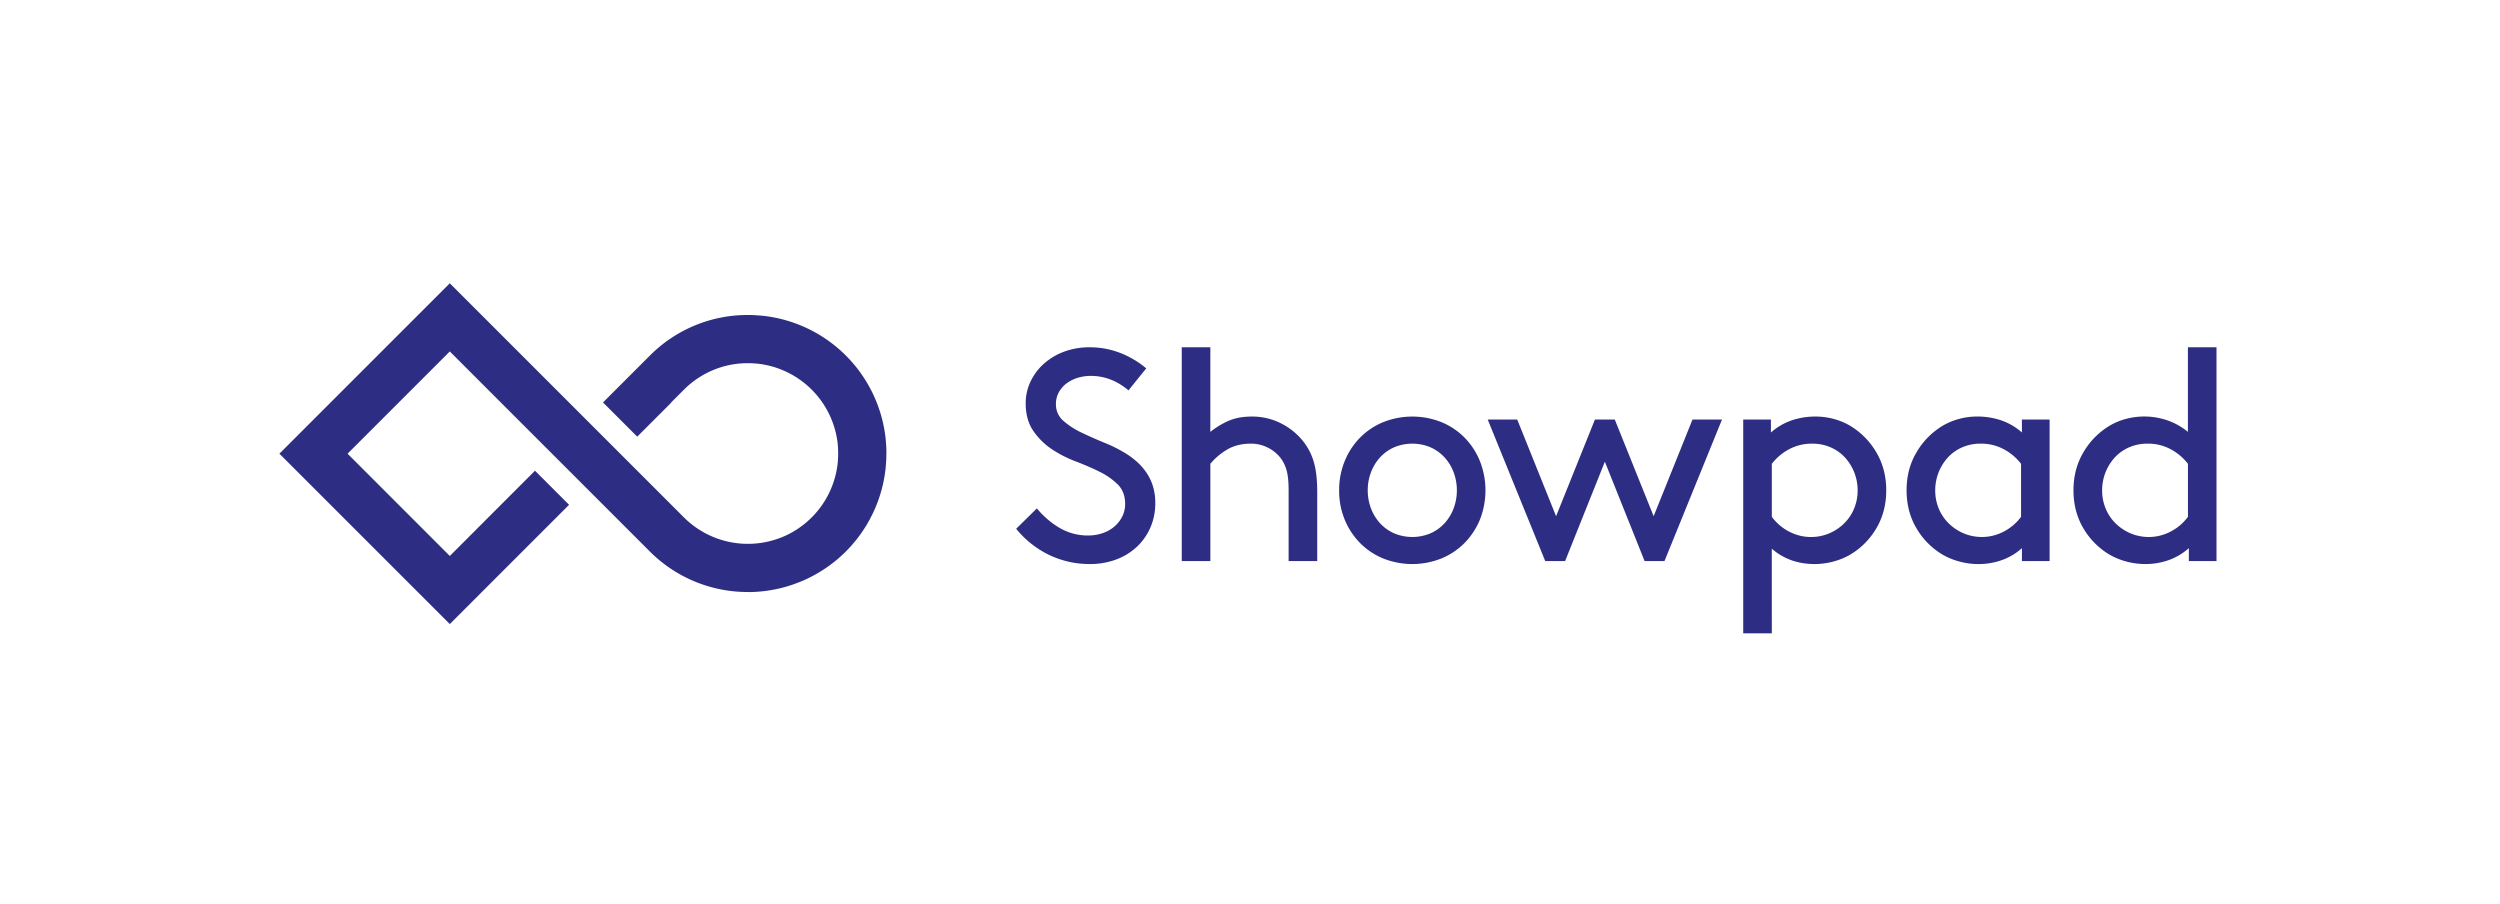 <svg id="Layer_1" data-name="Layer 1" xmlns="http://www.w3.org/2000/svg" viewBox="0 0 2477.67 895.45"><defs><style>.cls-1{fill:#2d2e83;}</style></defs><title>showpad-logo-horizontal-blue</title><path class="cls-1" d="M1027.63,503.85a84.92,84.92,0,0,0,22.09,19.09,54.75,54.75,0,0,0,28.94,7.76,43.39,43.39,0,0,0,13.88-2.24,34.67,34.67,0,0,0,11.64-6.41,32.87,32.87,0,0,0,7.9-9.85,27.1,27.1,0,0,0,3-12.83q0-11.94-7.31-19.25a68.3,68.3,0,0,0-18.2-12.68q-10.9-5.37-23.43-10.15a118.4,118.4,0,0,1-23-11.63,68.73,68.73,0,0,1-19-18.51q-7.61-11-7.61-27.45a49.79,49.79,0,0,1,4.78-21.49,55.05,55.05,0,0,1,13.28-17.75,62.83,62.83,0,0,1,20-11.94,71.11,71.11,0,0,1,25.22-4.33,82.64,82.64,0,0,1,18.35,1.94,84.07,84.07,0,0,1,15.52,5.08A91.16,91.16,0,0,1,1136,365.08l-17.61,21.79q-17-14.33-37.3-14.33a45,45,0,0,0-12.68,1.79,35.8,35.8,0,0,0-11,5.37,27.85,27.85,0,0,0-7.9,8.81,23.92,23.92,0,0,0-3,12.08,21.17,21.17,0,0,0,7.31,16.42A77,77,0,0,0,1072,428.79q10.89,5.23,23.28,10.3a136.43,136.43,0,0,1,22.52,11.64,78.15,78.15,0,0,1,10.15,8,59.1,59.1,0,0,1,8.66,10.3,50,50,0,0,1,6.11,13.13,55.15,55.15,0,0,1,2.24,16.26,59.68,59.68,0,0,1-5.07,24.92,58,58,0,0,1-13.73,19.1,61.29,61.29,0,0,1-20.44,12.24,73.62,73.62,0,0,1-25.51,4.32,92.47,92.47,0,0,1-40.29-8.95,95.55,95.55,0,0,1-32.83-26Z"/><path class="cls-1" d="M1199.52,428.05a80.3,80.3,0,0,1,16.26-10.15q10.31-5.07,24.92-5.07a63,63,0,0,1,28.8,6.71,65.79,65.79,0,0,1,22.23,18.06,59.35,59.35,0,0,1,10.3,20.14q3.42,11.49,3.43,29.69v68.64h-28.35V485.94q0-13.43-2.24-20.59a35.54,35.54,0,0,0-6.12-11.94,37,37,0,0,0-12.68-10,36.42,36.42,0,0,0-16.26-3.73q-14,0-24,6.11a62.65,62.65,0,0,0-16.26,13.88v96.39h-28.35V344.19h28.35Z"/><path class="cls-1" d="M1327.18,485.94A75.27,75.27,0,0,1,1332.7,457a71.41,71.41,0,0,1,15.22-23.27,68.88,68.88,0,0,1,23-15.37,77.86,77.86,0,0,1,57.59,0,69.08,69.08,0,0,1,23,15.37A71.73,71.73,0,0,1,1466.69,457a79.07,79.07,0,0,1,0,58,72.14,72.14,0,0,1-15.22,23.12,69.08,69.08,0,0,1-23,15.37,77.86,77.86,0,0,1-57.59,0,68.88,68.88,0,0,1-23-15.37A71.82,71.82,0,0,1,1332.7,515,74.87,74.87,0,0,1,1327.18,485.94Zm28.35,0a49.68,49.68,0,0,0,3.28,18.06,45.59,45.59,0,0,0,9.1,14.77,42,42,0,0,0,13.88,9.84,46.57,46.57,0,0,0,35.81,0,41.85,41.85,0,0,0,13.87-9.84,45.78,45.78,0,0,0,9.11-14.77,51.33,51.33,0,0,0,0-36.11,45.67,45.67,0,0,0-9.11-14.77,41.87,41.87,0,0,0-13.87-9.85,46.57,46.57,0,0,0-35.81,0,42,42,0,0,0-13.88,9.85,45.48,45.48,0,0,0-9.1,14.77A49.67,49.67,0,0,0,1355.53,485.94Z"/><path class="cls-1" d="M1600.37,415.81l38.5,95.8,38.5-95.8h29.24l-57,140.26h-19.69l-39.39-98.48-39.4,98.48h-19.69l-57-140.26h29.24l38.5,95.8,38.5-95.8Z"/><path class="cls-1" d="M1756,627.69h-28.35V415.81h27.46v12.83a60.47,60.47,0,0,1,20.74-12.08,72.51,72.51,0,0,1,23.12-3.73,69.42,69.42,0,0,1,18.51,2.39,66.13,66.13,0,0,1,15.81,6.56A74.15,74.15,0,0,1,1859.39,448q10,16.72,10,37.9t-9.85,37.75a73.31,73.31,0,0,1-26,26.11,68.05,68.05,0,0,1-16.41,6.72,71.28,71.28,0,0,1-18.8,2.53q-24.78,0-42.38-15.22Zm0-115.49A49.67,49.67,0,0,0,1773.45,527a46.57,46.57,0,0,0,39.69,1.49,47.67,47.67,0,0,0,14.77-10,44.23,44.23,0,0,0,9.7-14.62,46.82,46.82,0,0,0,3.43-17.91,48.18,48.18,0,0,0-12.38-32.38,42,42,0,0,0-14.18-10.14,44.83,44.83,0,0,0-18.5-3.73,47.15,47.15,0,0,0-23.13,5.67A52.81,52.81,0,0,0,1756,459.68Z"/><path class="cls-1" d="M2003.89,543.24a60.13,60.13,0,0,1-19.7,11.78,68.14,68.14,0,0,1-23.57,4,71.17,71.17,0,0,1-18.8-2.53,68.13,68.13,0,0,1-16.42-6.72,73.39,73.39,0,0,1-26-26.11q-9.84-16.56-9.85-37.75t10-37.9a74.23,74.23,0,0,1,26.11-26.26,66.38,66.38,0,0,1,15.82-6.56,69.34,69.34,0,0,1,18.5-2.39,72.62,72.62,0,0,1,23.13,3.73,60.56,60.56,0,0,1,20.74,12.08V415.81h27.45V556.07h-27.45Zm-.9-83.56a52.7,52.7,0,0,0-16.86-14.32,47.12,47.12,0,0,0-23.13-5.67,44.83,44.83,0,0,0-18.5,3.73,41.94,41.94,0,0,0-14.17,10.14,48.25,48.25,0,0,0-12.39,32.38,46.82,46.82,0,0,0,3.43,17.91,44.38,44.38,0,0,0,9.7,14.62,47.71,47.71,0,0,0,14.78,10,46.57,46.57,0,0,0,39.69-1.49A49.55,49.55,0,0,0,2003,512.2Z"/><path class="cls-1" d="M2169.3,543.24A60.13,60.13,0,0,1,2149.6,555a68.15,68.15,0,0,1-23.58,4,71.15,71.15,0,0,1-18.79-2.53,68.13,68.13,0,0,1-16.42-6.72,73.31,73.31,0,0,1-26-26.11q-9.85-16.56-9.85-37.75t10-37.9a74.23,74.23,0,0,1,26.11-26.26,66.21,66.21,0,0,1,15.82-6.56,70.66,70.66,0,0,1,40.88,1.34,66.17,66.17,0,0,1,20.59,11.49V344.19h28.35V556.07H2169.3Zm-.9-83.56a52.81,52.81,0,0,0-16.86-14.32,47.12,47.12,0,0,0-23.13-5.67,44.83,44.83,0,0,0-18.5,3.73,41.94,41.94,0,0,0-14.17,10.14,48.25,48.25,0,0,0-12.39,32.38,46.64,46.64,0,0,0,3.44,17.91,44.2,44.2,0,0,0,9.69,14.62,47.67,47.67,0,0,0,14.77,10,46.57,46.57,0,0,0,39.69-1.49,49.49,49.49,0,0,0,17.46-14.77Z"/><path class="cls-1" d="M878.5,449.41q0-3.48-.18-6.93c0-.36-.06-.71-.08-1.07-.11-2-.25-4-.45-5.94l0-.24A137.32,137.32,0,0,0,755.43,312.89l-.25,0c-2-.2-4-.34-5.95-.45l-1.06-.08q-3.45-.18-6.93-.18h-.06a136.45,136.45,0,0,0-97.1,40.22l-46.45,46.45,33.91,33.92L665.32,399l-.15-.15,12.68-12.67a89,89,0,0,1,63.33-26.24h.05c1.52,0,3,0,4.51.11l.7.05c1.29.08,2.59.17,3.87.3l.19,0a89.72,89.72,0,0,1,79.75,79.74,1.5,1.5,0,0,1,0,.2c.13,1.28.22,2.57.3,3.86,0,.24,0,.47,0,.71.07,1.49.11,3,.11,4.5,0,0,0,0,0,.06,0,1.53,0,3-.12,4.57,0,.2,0,.4,0,.6-.08,1.33-.17,2.65-.31,4,0,0,0,.07,0,.1a89.72,89.72,0,0,1-49.71,71.18l-.85.42c-.82.39-1.65.76-2.48,1.13-.61.26-1.21.53-1.82.78s-1,.42-1.58.63c-.93.36-1.86.72-2.8,1l-.63.22a89.66,89.66,0,0,1-92.54-21.32l-12.52-12.52v0l-84.58-84.58h0L445.79,280.76,412,314.53l-135.1,135.1L310.7,483.4,445.79,618.49l33.77-33.77L564,500.29l-33.78-33.78L445.79,551,344.47,449.63,445.79,348.31,496.45,399h0L631.54,534.06h0l12.52,12.52a136.88,136.88,0,0,0,97.1,40.15h0v.07a136.9,136.9,0,0,0,44.68-7.5c.37-.13.75-.25,1.12-.39,1.4-.49,2.78-1,4.16-1.56.85-.33,1.71-.66,2.57-1s1.76-.75,2.63-1.14c1.33-.58,2.64-1.16,3.95-1.79.39-.18.77-.38,1.16-.57a137.12,137.12,0,0,0,76.32-109.21s0-.09,0-.13q.3-3,.46-6.06c0-.32,0-.63.07-.95.12-2.32.18-4.66.18-7h0Z"/></svg>